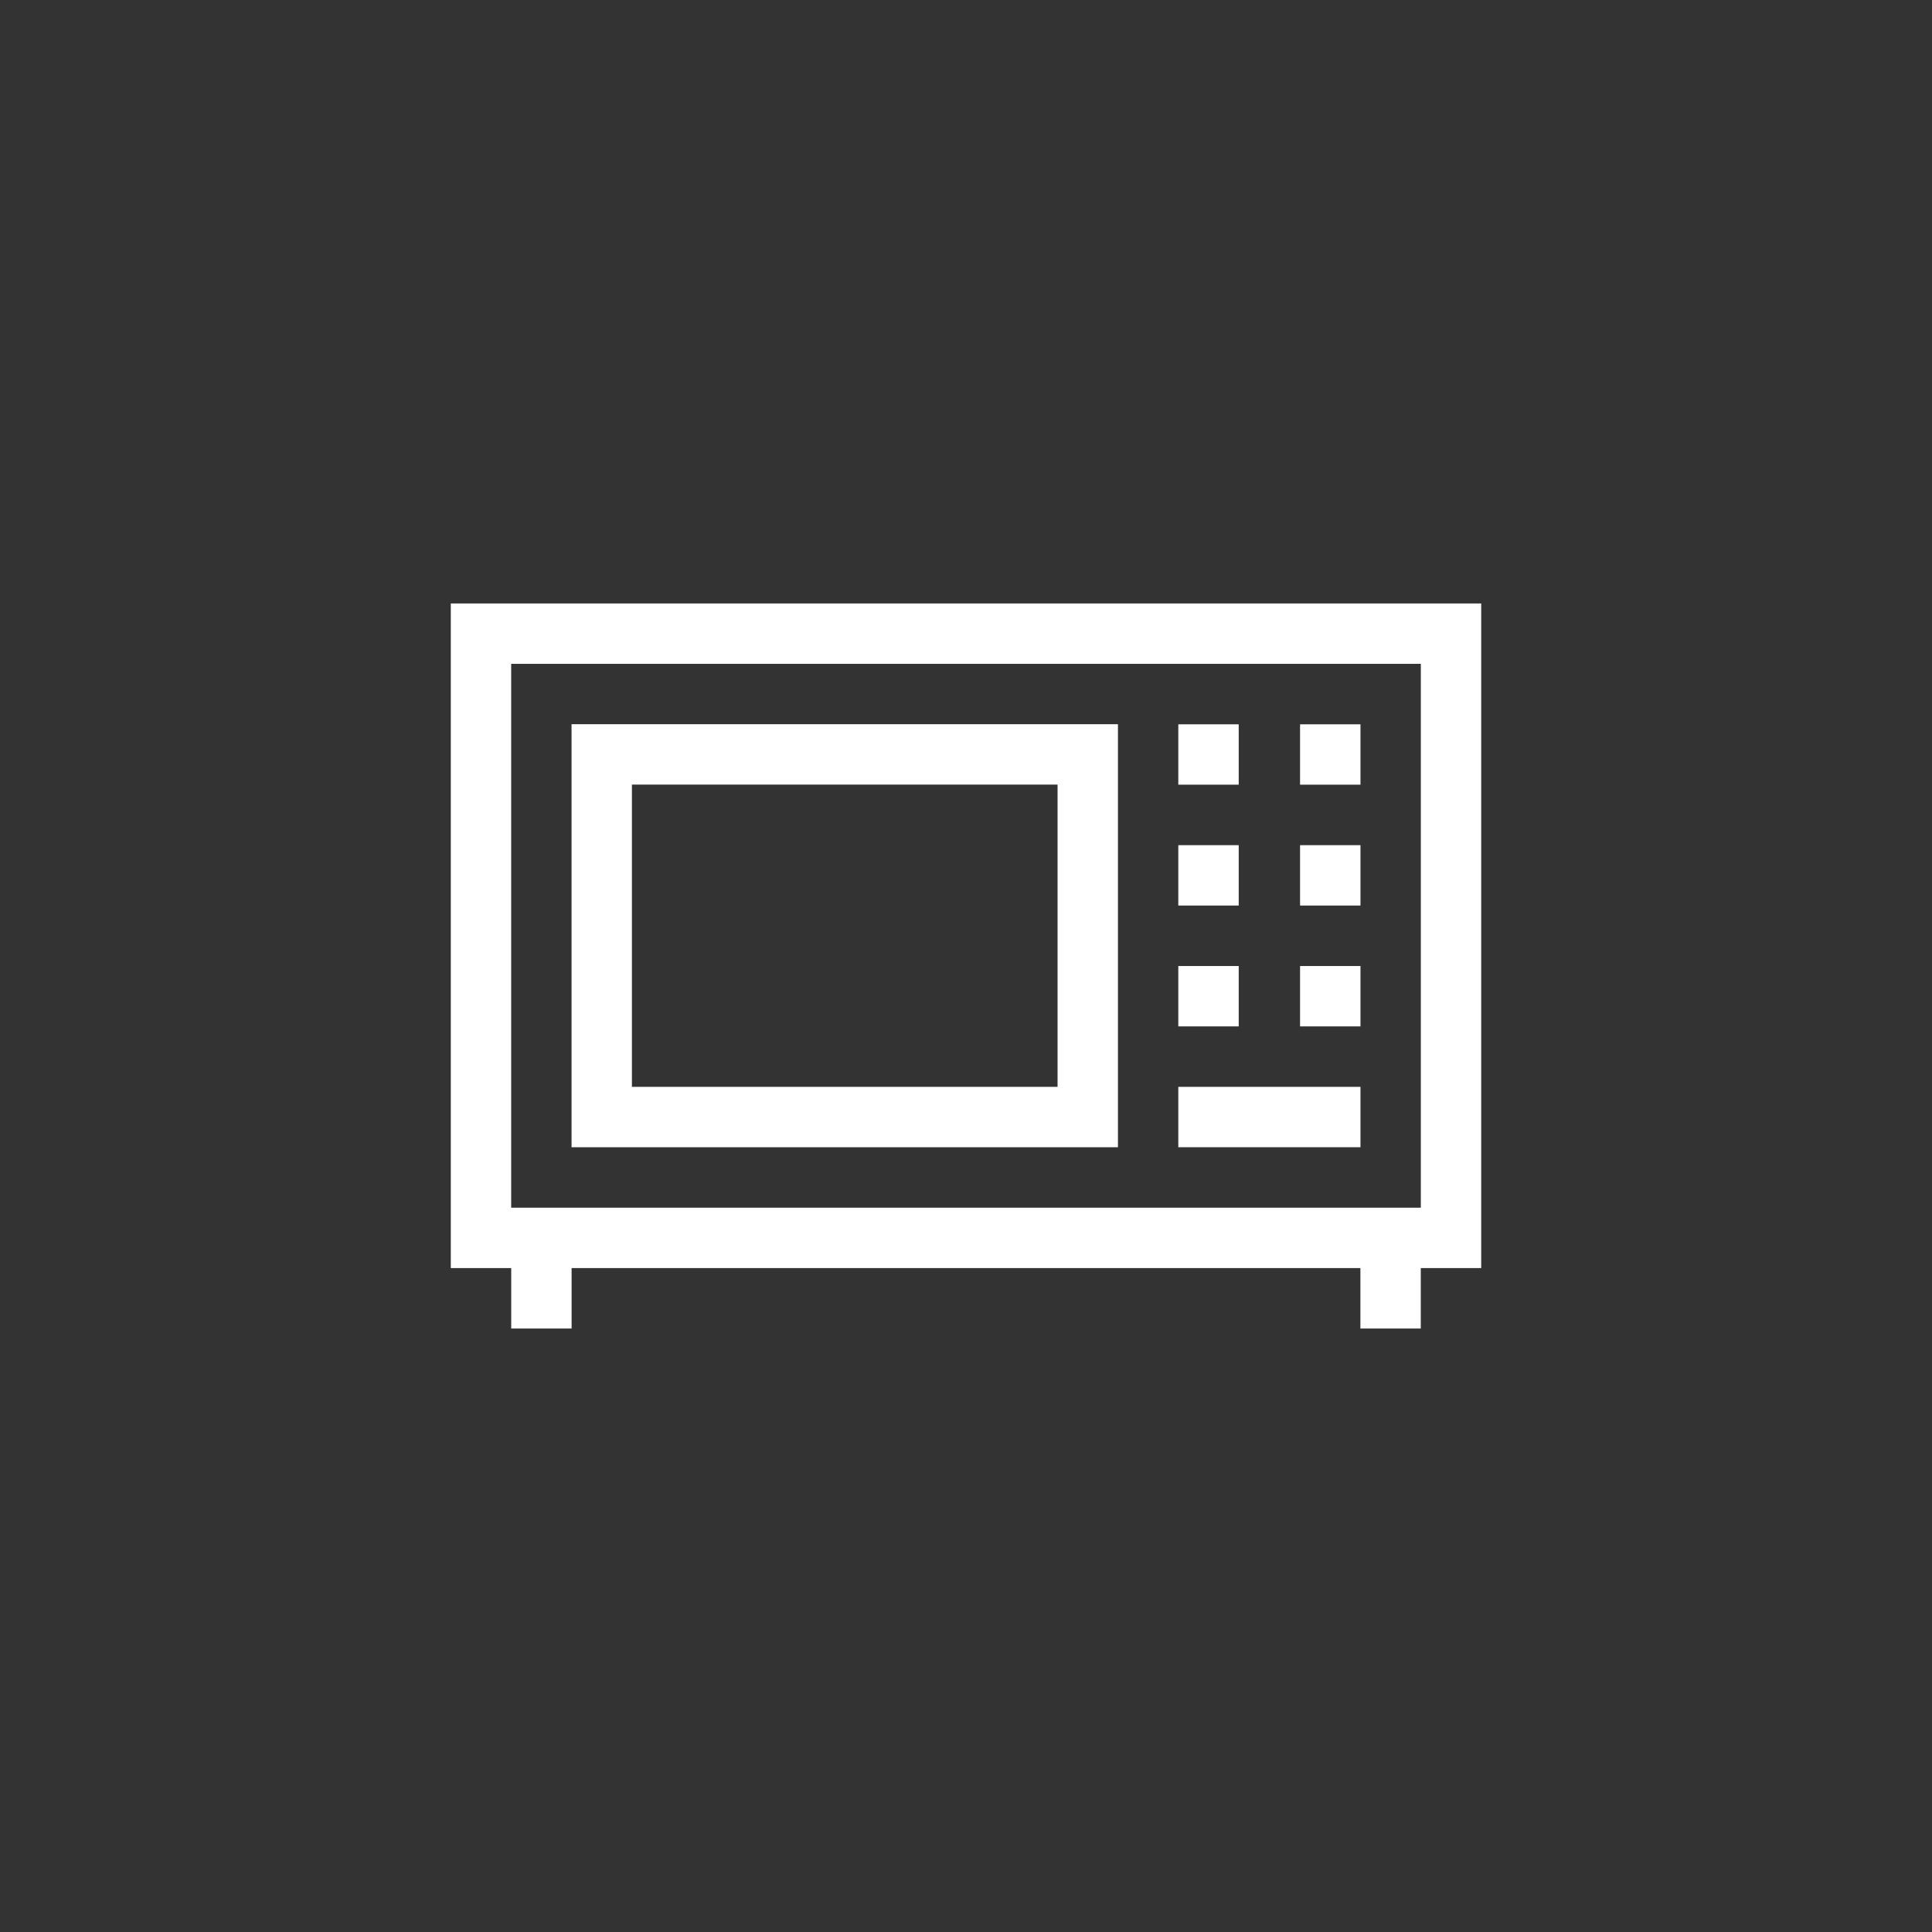 <svg width="150" height="150" viewBox="0 0 150 150" fill="none" xmlns="http://www.w3.org/2000/svg">
<rect x="0" y="0" width="150" height="150" fill="#333333" stroke="none"/>
<path d="M35 46.853V98.453H39.691V103.146H44.379V98.453H105.621V103.146H110.309V98.453H115V46.853H35ZM110.312 93.766H39.688V51.541H110.312V93.766Z" fill="white"/>
<path d="M96.173 56.236H91.483V60.923H96.173V56.236Z" fill="white"/>
<path d="M105.627 56.236H100.936V60.923H105.627V56.236Z" fill="white"/>
<path d="M96.173 65.619H91.483V70.306H96.173V65.619Z" fill="white"/>
<path d="M105.627 65.619H100.936V70.306H105.627V65.619Z" fill="white"/>
<path d="M96.173 75.002H91.483V79.689H96.173V75.002Z" fill="white"/>
<path d="M105.627 75.002H100.936V79.689H105.627V75.002Z" fill="white"/>
<path d="M105.627 84.383H91.483V89.07H105.627V84.383Z" fill="white"/>
<path d="M44.375 56.228V89.071H86.797V56.228H44.375ZM82.109 84.383H49.062V60.916H82.109V84.383Z" fill="white"/>
</svg>
